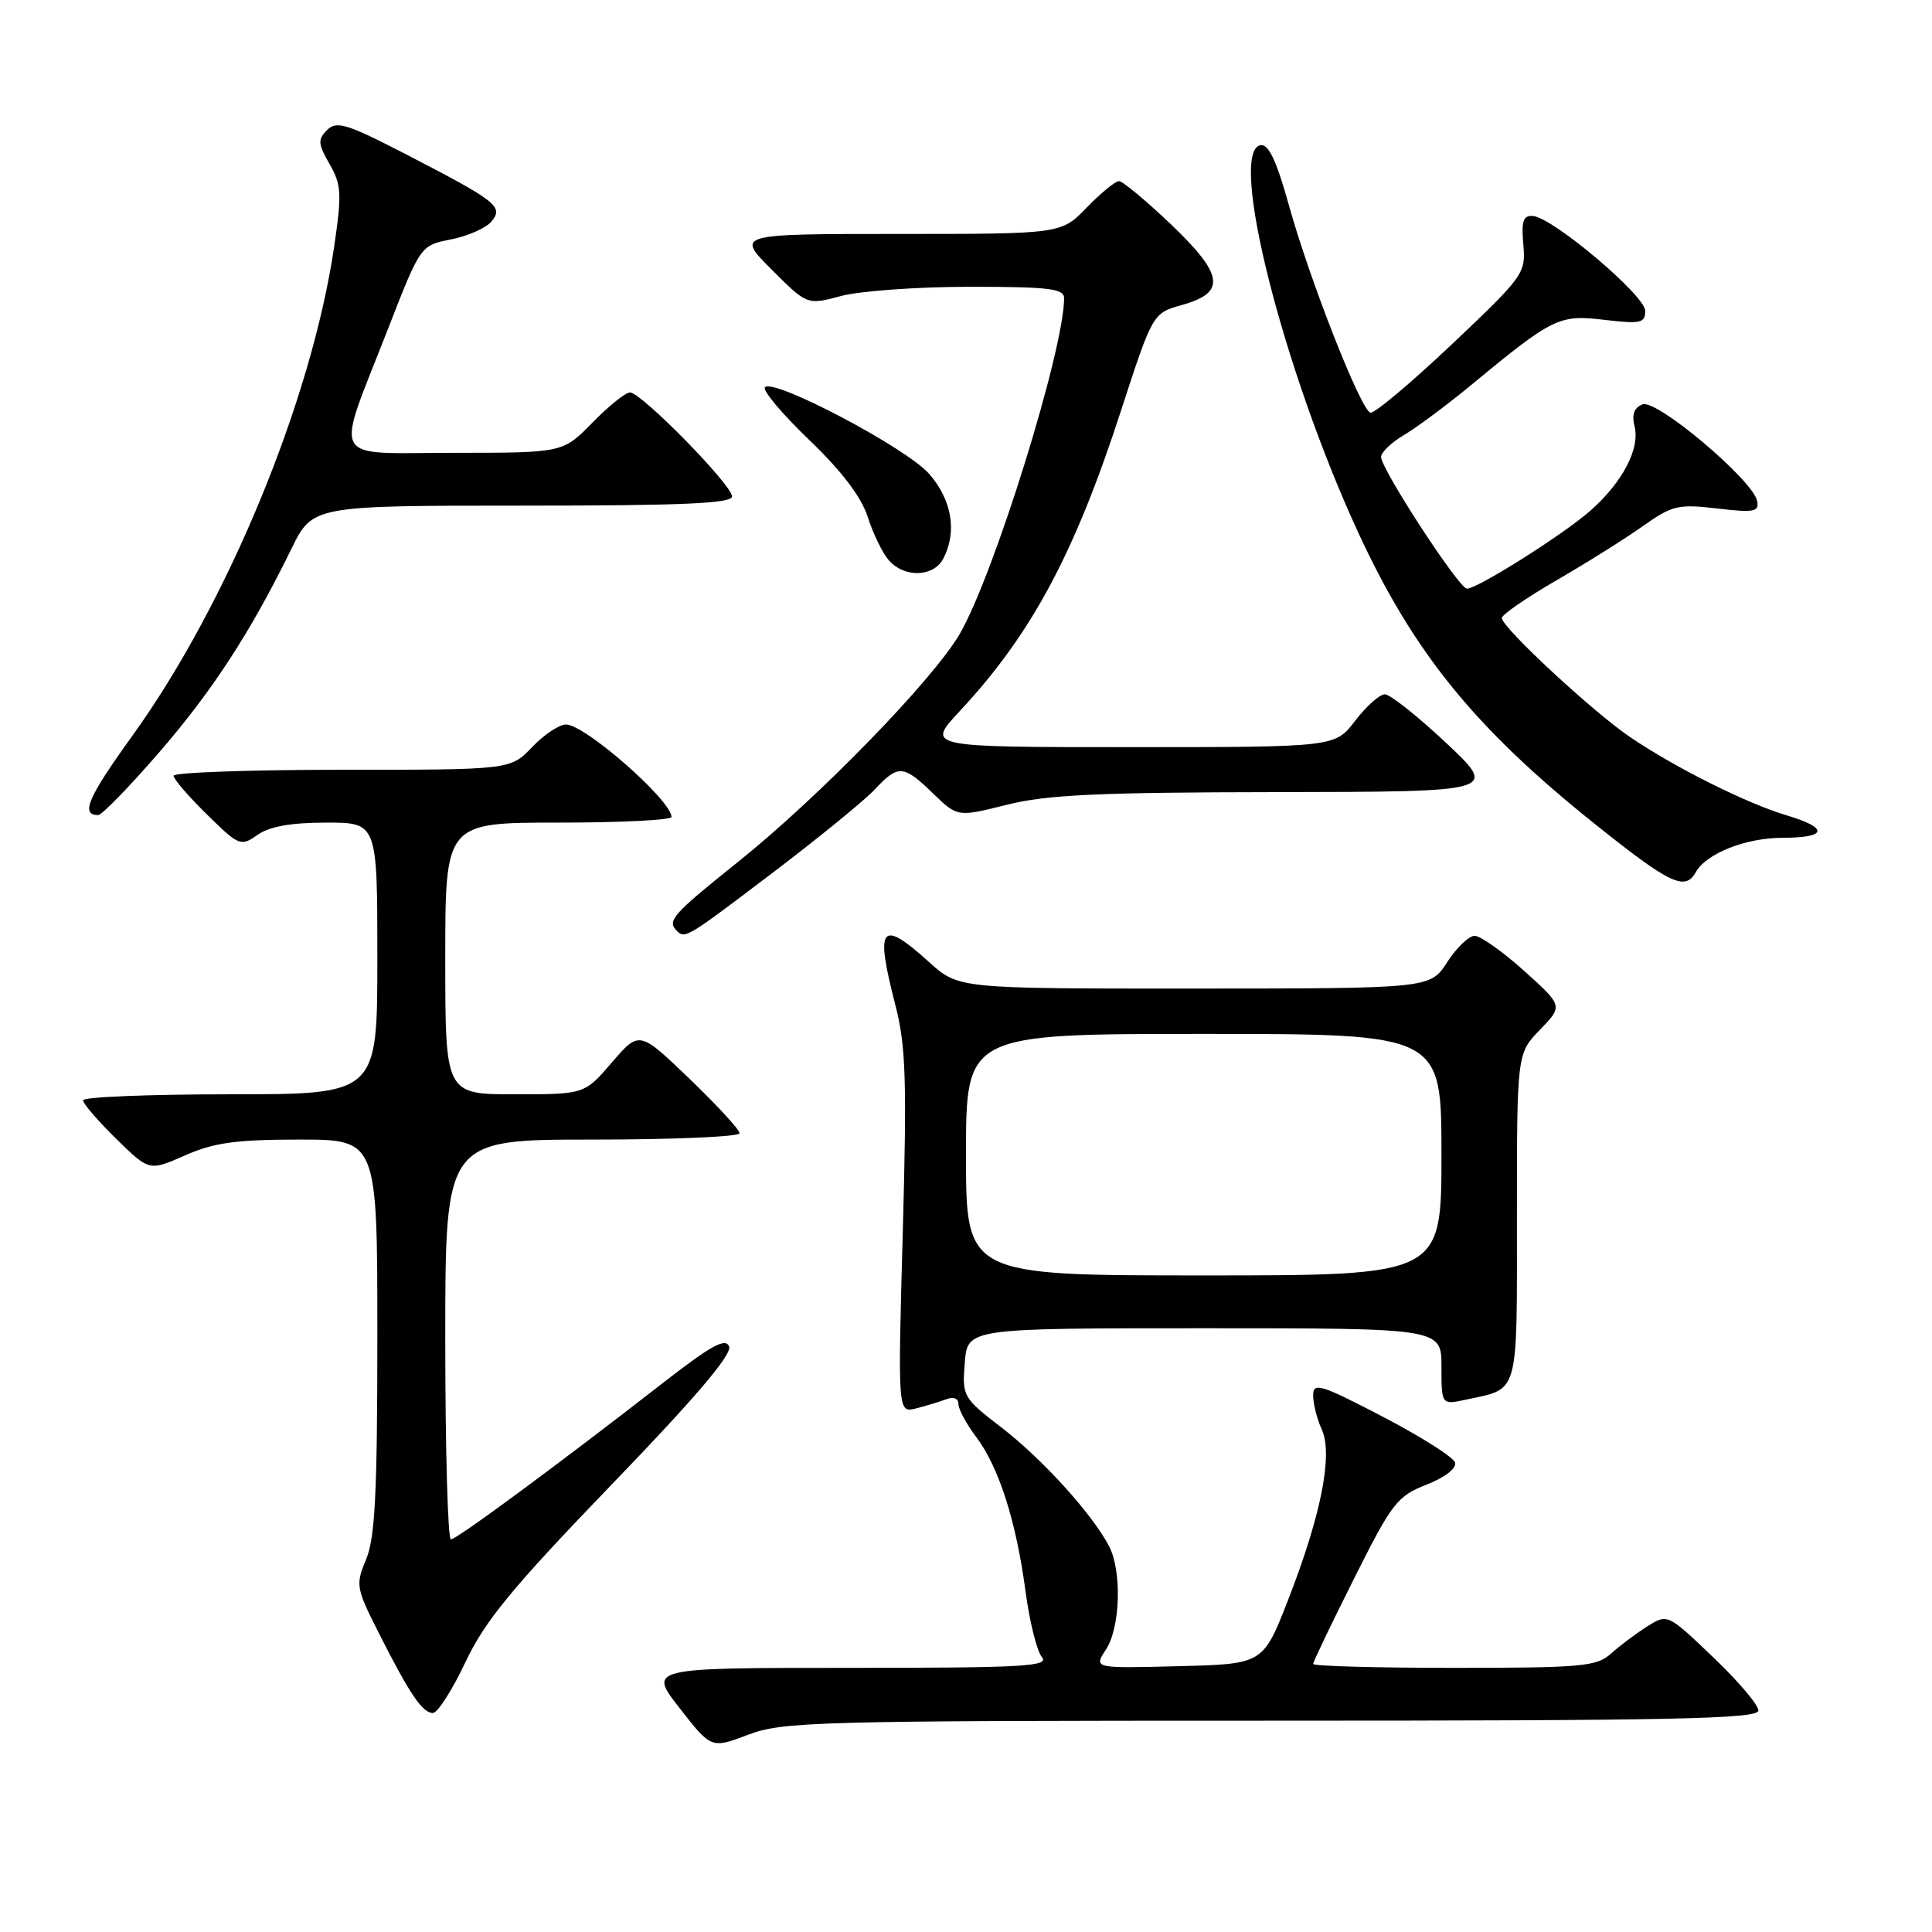 <?xml version="1.0" encoding="UTF-8" standalone="no"?>
<!DOCTYPE svg PUBLIC "-//W3C//DTD SVG 1.1//EN" "http://www.w3.org/Graphics/SVG/1.1/DTD/svg11.dtd" >
<svg xmlns="http://www.w3.org/2000/svg" xmlns:xlink="http://www.w3.org/1999/xlink" version="1.1" viewBox="0 0 256 256">
 <g >
 <path fill="currentColor"
d=" M 168.51 228.00 C 221.93 228.00 233.00 227.77 233.00 226.65 C 233.00 225.91 230.29 222.72 226.97 219.56 C 220.95 213.81 220.95 213.81 218.22 215.54 C 216.73 216.49 214.57 218.11 213.44 219.13 C 211.57 220.82 209.53 221.00 192.69 221.00 C 182.41 221.00 174.00 220.77 174.00 220.48 C 174.00 220.20 176.44 215.11 179.42 209.17 C 184.44 199.15 185.13 198.25 189.01 196.73 C 191.49 195.75 193.03 194.56 192.80 193.79 C 192.58 193.08 188.26 190.34 183.20 187.71 C 174.95 183.41 174.00 183.13 174.00 184.91 C 174.00 186.01 174.51 188.03 175.14 189.41 C 176.65 192.73 175.06 200.76 170.68 212.00 C 167.36 220.50 167.36 220.50 156.13 220.78 C 144.91 221.07 144.91 221.07 146.54 218.58 C 148.46 215.65 148.68 208.15 146.94 204.84 C 144.71 200.60 138.14 193.35 132.76 189.20 C 127.58 185.21 127.48 185.03 127.84 180.56 C 128.20 176.00 128.20 176.00 159.60 176.00 C 191.00 176.00 191.00 176.00 191.00 181.08 C 191.00 186.16 191.00 186.16 194.25 185.46 C 201.36 183.93 201.00 185.22 201.00 161.26 C 201.00 139.60 201.00 139.60 204.06 136.44 C 207.11 133.29 207.11 133.29 201.95 128.64 C 199.11 126.09 196.16 124.00 195.40 124.00 C 194.64 124.00 193.00 125.57 191.76 127.49 C 189.50 130.98 189.50 130.98 158.25 130.99 C 127.01 131.00 127.01 131.00 123.13 127.50 C 116.69 121.68 115.92 122.65 118.64 133.17 C 120.03 138.57 120.18 143.02 119.62 163.36 C 118.96 187.23 118.96 187.23 121.39 186.62 C 122.72 186.28 124.53 185.73 125.41 185.40 C 126.35 185.04 127.00 185.30 127.00 186.05 C 127.00 186.74 128.06 188.70 129.35 190.41 C 132.34 194.36 134.65 201.55 135.88 210.81 C 136.41 214.83 137.39 218.77 138.05 219.56 C 139.09 220.81 135.69 221.00 112.56 221.00 C 85.88 221.00 85.88 221.00 90.07 226.36 C 94.25 231.71 94.25 231.71 99.14 229.86 C 103.71 228.12 108.10 228.00 168.51 228.00 Z  M 61.68 220.23 C 64.29 214.73 67.82 210.44 81.03 196.73 C 92.12 185.24 97.01 179.48 96.61 178.42 C 96.15 177.22 94.20 178.29 87.76 183.31 C 74.01 194.01 60.54 203.95 59.75 203.98 C 59.34 203.99 59.00 192.07 59.00 177.50 C 59.00 151.00 59.00 151.00 78.50 151.00 C 89.22 151.00 98.00 150.62 98.00 150.16 C 98.00 149.70 95.01 146.45 91.36 142.94 C 84.71 136.56 84.71 136.56 81.08 140.78 C 77.45 145.00 77.45 145.00 68.22 145.00 C 59.00 145.00 59.00 145.00 59.00 127.00 C 59.00 109.00 59.00 109.00 74.00 109.00 C 82.25 109.00 88.99 108.66 88.98 108.25 C 88.94 106.02 77.50 96.00 75.00 96.00 C 74.10 96.00 72.08 97.35 70.50 99.00 C 67.63 102.00 67.63 102.00 45.31 102.00 C 33.04 102.00 23.00 102.36 23.00 102.79 C 23.00 103.23 24.98 105.53 27.41 107.91 C 31.67 112.10 31.90 112.19 34.13 110.62 C 35.71 109.51 38.59 109.00 43.22 109.00 C 50.00 109.00 50.00 109.00 50.00 127.00 C 50.00 145.00 50.00 145.00 30.50 145.00 C 19.77 145.00 11.00 145.36 11.00 145.79 C 11.00 146.23 12.97 148.52 15.39 150.89 C 19.77 155.19 19.77 155.19 24.51 153.10 C 28.33 151.41 31.27 151.00 39.63 151.00 C 50.00 151.00 50.00 151.00 50.00 177.03 C 50.00 197.74 49.70 203.79 48.52 206.60 C 47.10 209.99 47.17 210.40 50.16 216.32 C 54.27 224.46 55.99 227.00 57.37 226.98 C 57.99 226.97 59.93 223.93 61.68 220.23 Z  M 102.44 115.60 C 108.52 110.98 114.59 106.03 115.92 104.60 C 119.02 101.28 119.71 101.33 123.64 105.14 C 126.88 108.27 126.88 108.27 133.39 106.64 C 138.67 105.31 145.51 104.99 169.21 104.96 C 198.50 104.91 198.50 104.91 191.64 98.46 C 187.86 94.91 184.20 92.00 183.50 92.00 C 182.81 92.00 181.04 93.58 179.57 95.50 C 176.90 99.00 176.90 99.00 149.81 99.00 C 122.73 99.00 122.73 99.00 127.15 94.25 C 136.64 84.07 142.35 73.46 148.51 54.50 C 152.74 41.50 152.74 41.50 156.62 40.41 C 162.50 38.77 162.17 36.42 155.12 29.69 C 151.83 26.56 148.75 24.00 148.27 24.00 C 147.79 24.00 145.87 25.57 144.00 27.50 C 140.61 31.00 140.61 31.00 119.07 31.00 C 97.53 31.00 97.53 31.00 102.24 35.71 C 106.95 40.43 106.95 40.43 111.49 39.21 C 113.99 38.55 121.65 38.00 128.51 38.00 C 138.98 38.00 141.00 38.24 141.00 39.51 C 141.00 46.31 131.72 76.16 127.17 84.00 C 123.64 90.07 108.48 105.66 97.75 114.24 C 89.13 121.14 88.35 122.01 89.67 123.33 C 90.77 124.43 90.97 124.31 102.44 115.60 Z  M 224.70 115.57 C 226.09 113.08 231.33 111.01 236.25 111.01 C 242.14 111.00 242.36 109.72 236.75 108.04 C 231.44 106.46 221.91 101.69 216.00 97.67 C 211.00 94.27 199.00 83.13 199.00 81.89 C 199.00 81.45 202.26 79.20 206.25 76.89 C 210.24 74.58 215.40 71.34 217.71 69.70 C 221.58 66.96 222.38 66.77 227.54 67.38 C 232.43 67.95 233.11 67.82 232.83 66.38 C 232.28 63.62 219.52 52.86 217.65 53.58 C 216.53 54.01 216.19 54.92 216.59 56.50 C 217.33 59.46 214.98 63.93 210.71 67.69 C 207.04 70.90 195.79 78.00 194.37 78.00 C 193.32 77.99 183.00 62.15 183.00 60.55 C 183.00 59.94 184.37 58.62 186.06 57.63 C 187.74 56.63 191.67 53.71 194.81 51.12 C 205.81 42.04 206.56 41.67 212.58 42.38 C 217.40 42.95 218.00 42.81 218.00 41.19 C 218.00 39.16 205.74 28.81 203.12 28.62 C 201.83 28.52 201.57 29.29 201.85 32.42 C 202.18 36.22 201.91 36.60 192.35 45.65 C 186.93 50.77 182.09 54.84 181.58 54.68 C 180.28 54.27 173.53 37.08 170.79 27.21 C 169.13 21.25 168.09 19.05 167.02 19.24 C 162.70 20.05 170.01 48.99 179.97 70.56 C 187.33 86.49 195.43 96.47 211.30 109.16 C 221.29 117.15 223.28 118.10 224.70 115.57 Z  M 21.04 99.75 C 28.14 91.56 33.20 83.78 38.60 72.75 C 41.42 67.00 41.42 67.00 69.21 67.00 C 90.45 67.00 97.00 66.71 97.00 65.78 C 97.00 64.26 84.97 52.00 83.48 52.00 C 82.89 52.00 80.65 53.80 78.50 56.00 C 74.59 60.00 74.59 60.00 60.19 60.00 C 43.41 60.00 44.33 61.73 51.44 43.51 C 55.72 32.52 55.72 32.52 59.77 31.72 C 62.00 31.28 64.41 30.21 65.12 29.35 C 66.76 27.38 65.86 26.68 53.71 20.40 C 45.94 16.39 44.59 15.98 43.34 17.23 C 42.09 18.48 42.13 19.07 43.67 21.74 C 45.24 24.48 45.31 25.67 44.28 32.66 C 41.30 52.96 30.18 79.93 17.57 97.45 C 11.64 105.67 10.63 108.00 13.01 108.00 C 13.50 108.00 17.11 104.29 21.04 99.75 Z  M 124.96 74.07 C 126.86 70.53 126.15 66.24 123.11 62.78 C 120.08 59.34 102.57 50.10 101.36 51.31 C 100.98 51.69 103.60 54.81 107.18 58.25 C 111.54 62.43 114.12 65.83 114.98 68.50 C 115.68 70.70 116.94 73.29 117.78 74.25 C 119.81 76.57 123.67 76.48 124.96 74.07 Z  M 128.00 153.00 C 128.00 137.00 128.00 137.00 159.50 137.00 C 191.00 137.00 191.00 137.00 191.00 153.00 C 191.00 169.00 191.00 169.00 159.50 169.00 C 128.00 169.00 128.00 169.00 128.00 153.00 Z "/>
</g>
</svg>